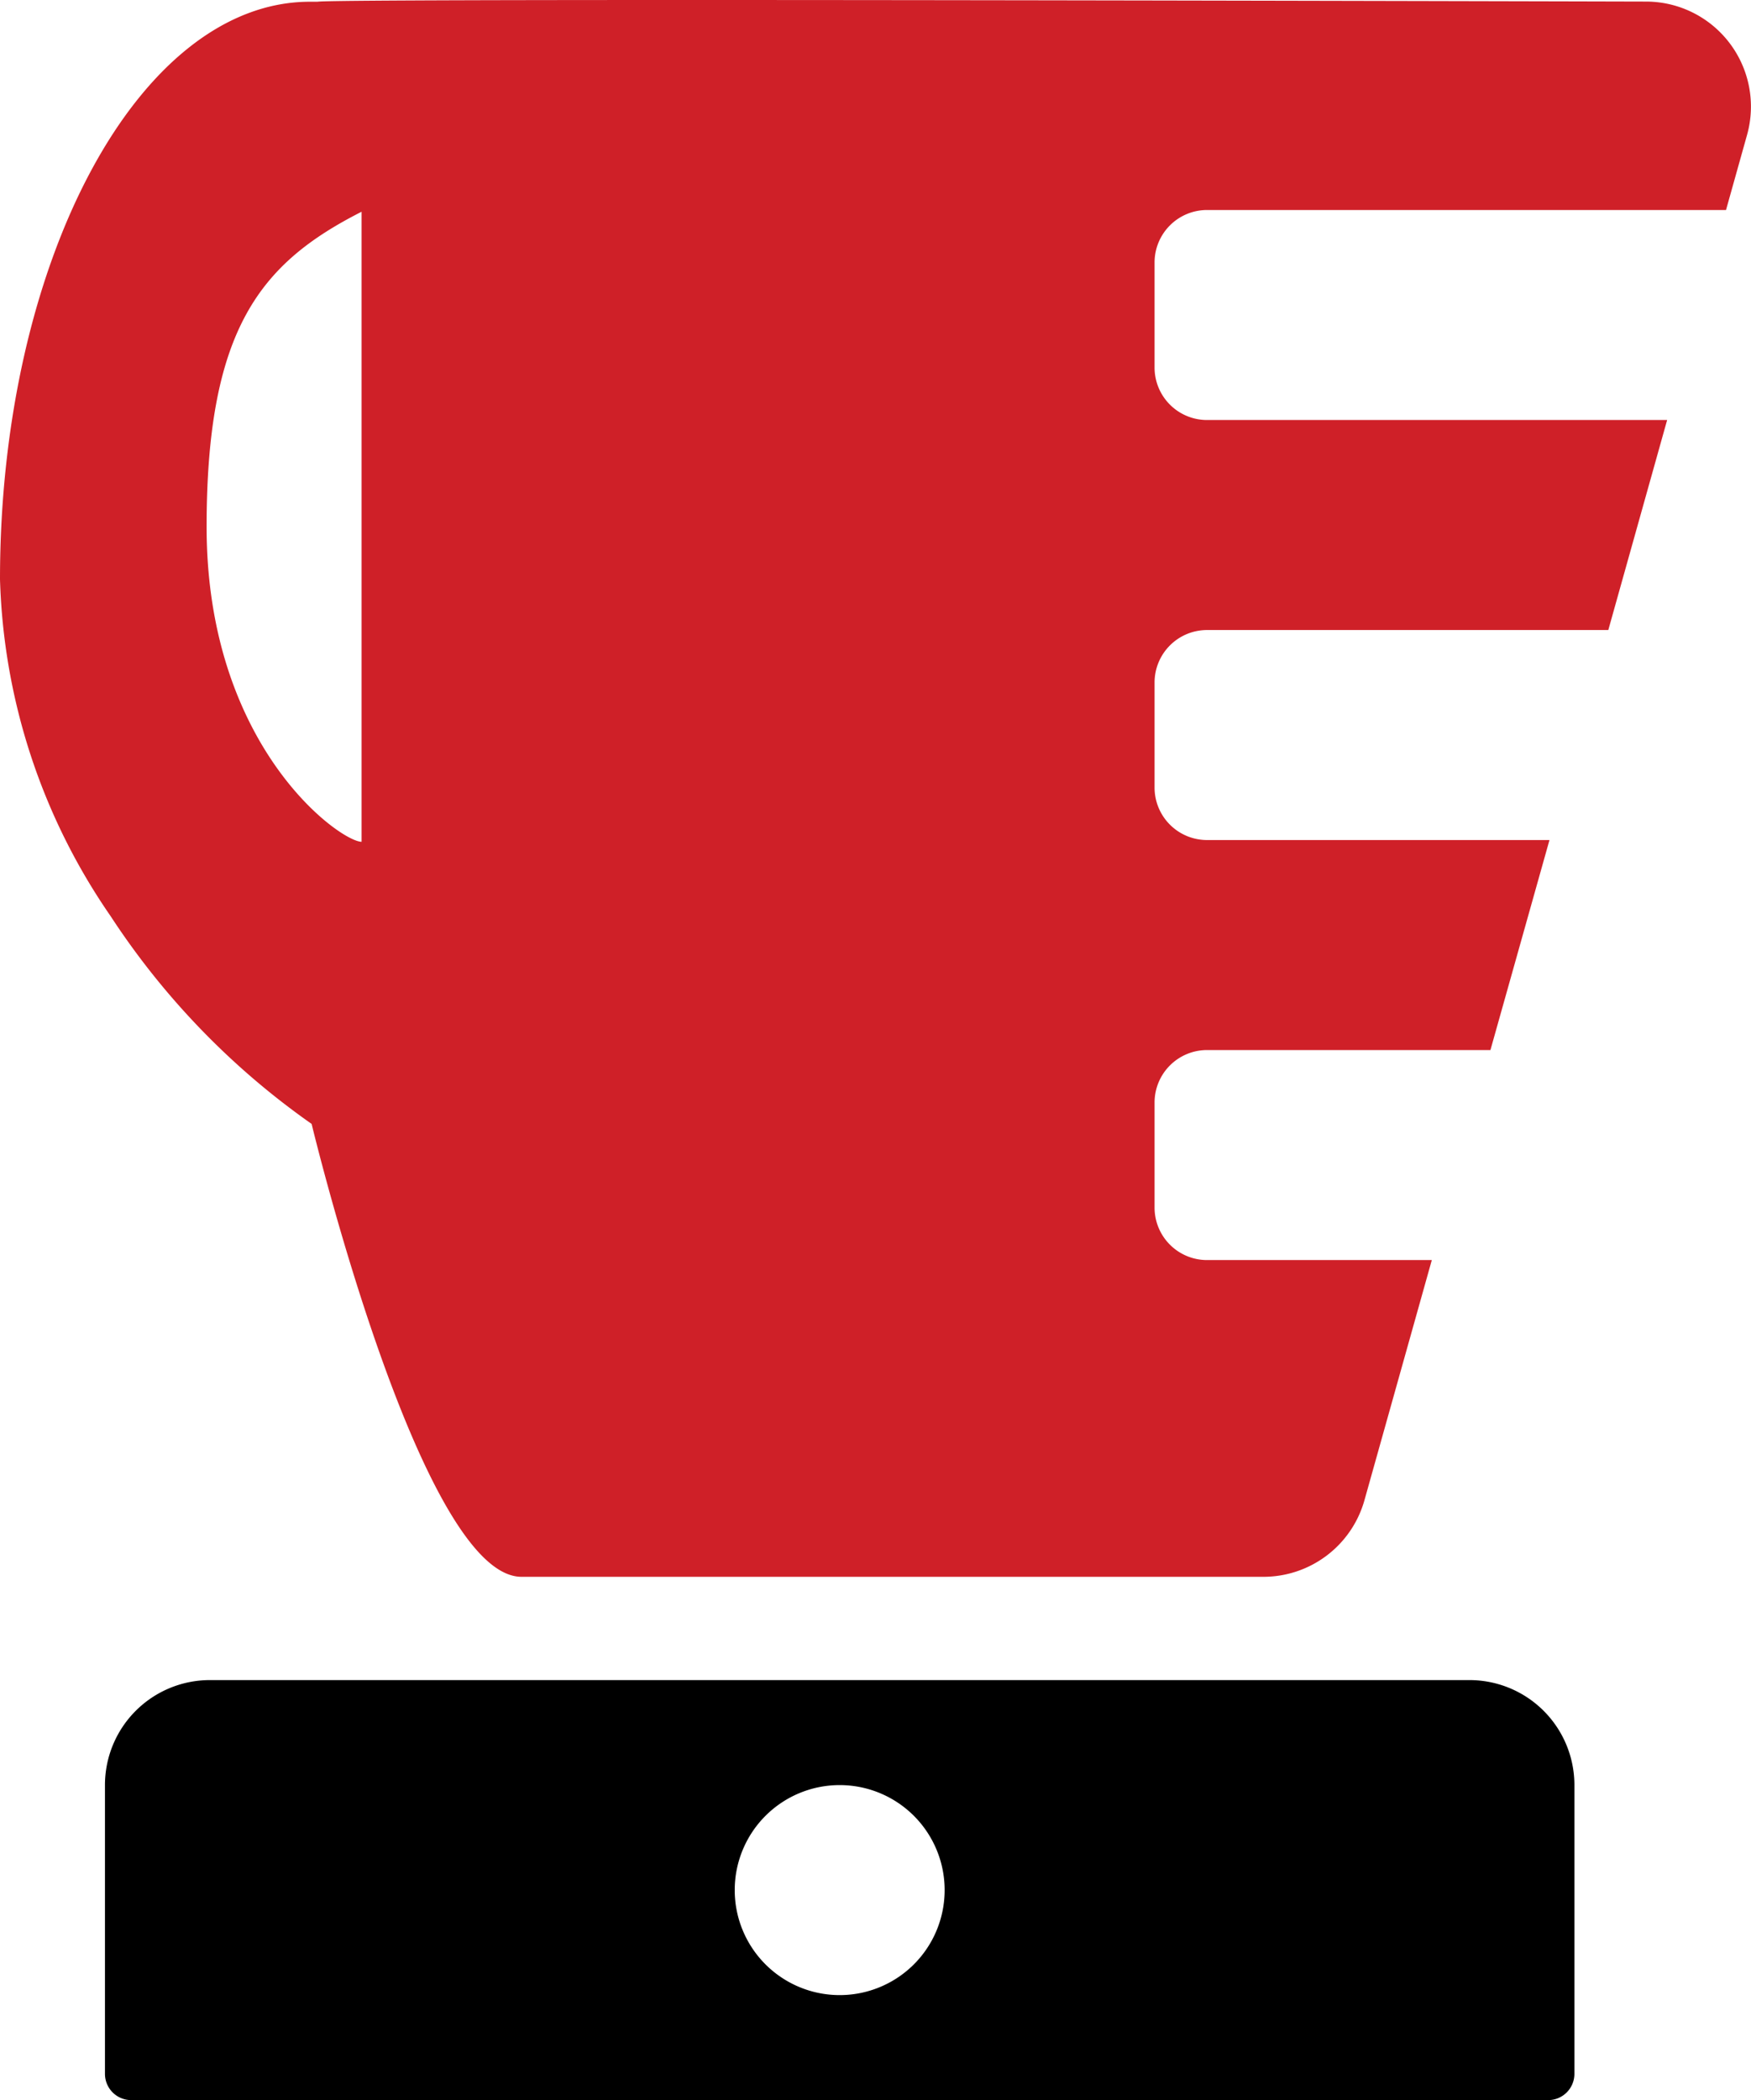<svg xmlns="http://www.w3.org/2000/svg" width="33.365" height="40" viewBox="0 0 33.365 40">
  <g id="home_appliances_colored" transform="translate(-6 -3)">
    <g id="Icon" transform="translate(6 3)">
      <path id="Combined_Shape" data-name="Combined Shape" d="M24.077,30.033H9.938c-1.915,0-3.98-8.54-4-8.626A14.56,14.56,0,0,1,2.108,17.45,11.872,11.872,0,0,1,0,11.033c0-6.066,2.649-11,5.906-11,.049,0,.1,0,.144,0C6.128.012,8.5,0,13.094,0,17.269,0,23.417.01,31.37.03A2,2,0,0,1,33.29,2.569L32.889,4H23a1,1,0,0,0-1,1V7a1,1,0,0,0,1,1h8.767l-1.121,4H23a1,1,0,0,0-1,1v2a1,1,0,0,0,1,1h6.525L28.4,20H23a1,1,0,0,0-1,1v2a1,1,0,0,0,1,1h4.283L26,28.572A2,2,0,0,1,24.077,30.033ZM6.89,4.033c-1.915.973-2.953,2.217-2.953,6,0,4.194,2.548,6,2.953,6Z" transform="translate(0 0)" fill="#cf2028"/>
      <path id="Combined_Shape-2" data-name="Combined Shape" d="M27.5,8H.5A.5.5,0,0,1,0,7.5V2A2,2,0,0,1,2,0H26a2,2,0,0,1,2,2V7.5A.5.5,0,0,1,27.5,8ZM14,2a2,2,0,1,0,2,2A2,2,0,0,0,14,2Z" transform="translate(2 32)"/>
    </g>
  </g>
</svg>
